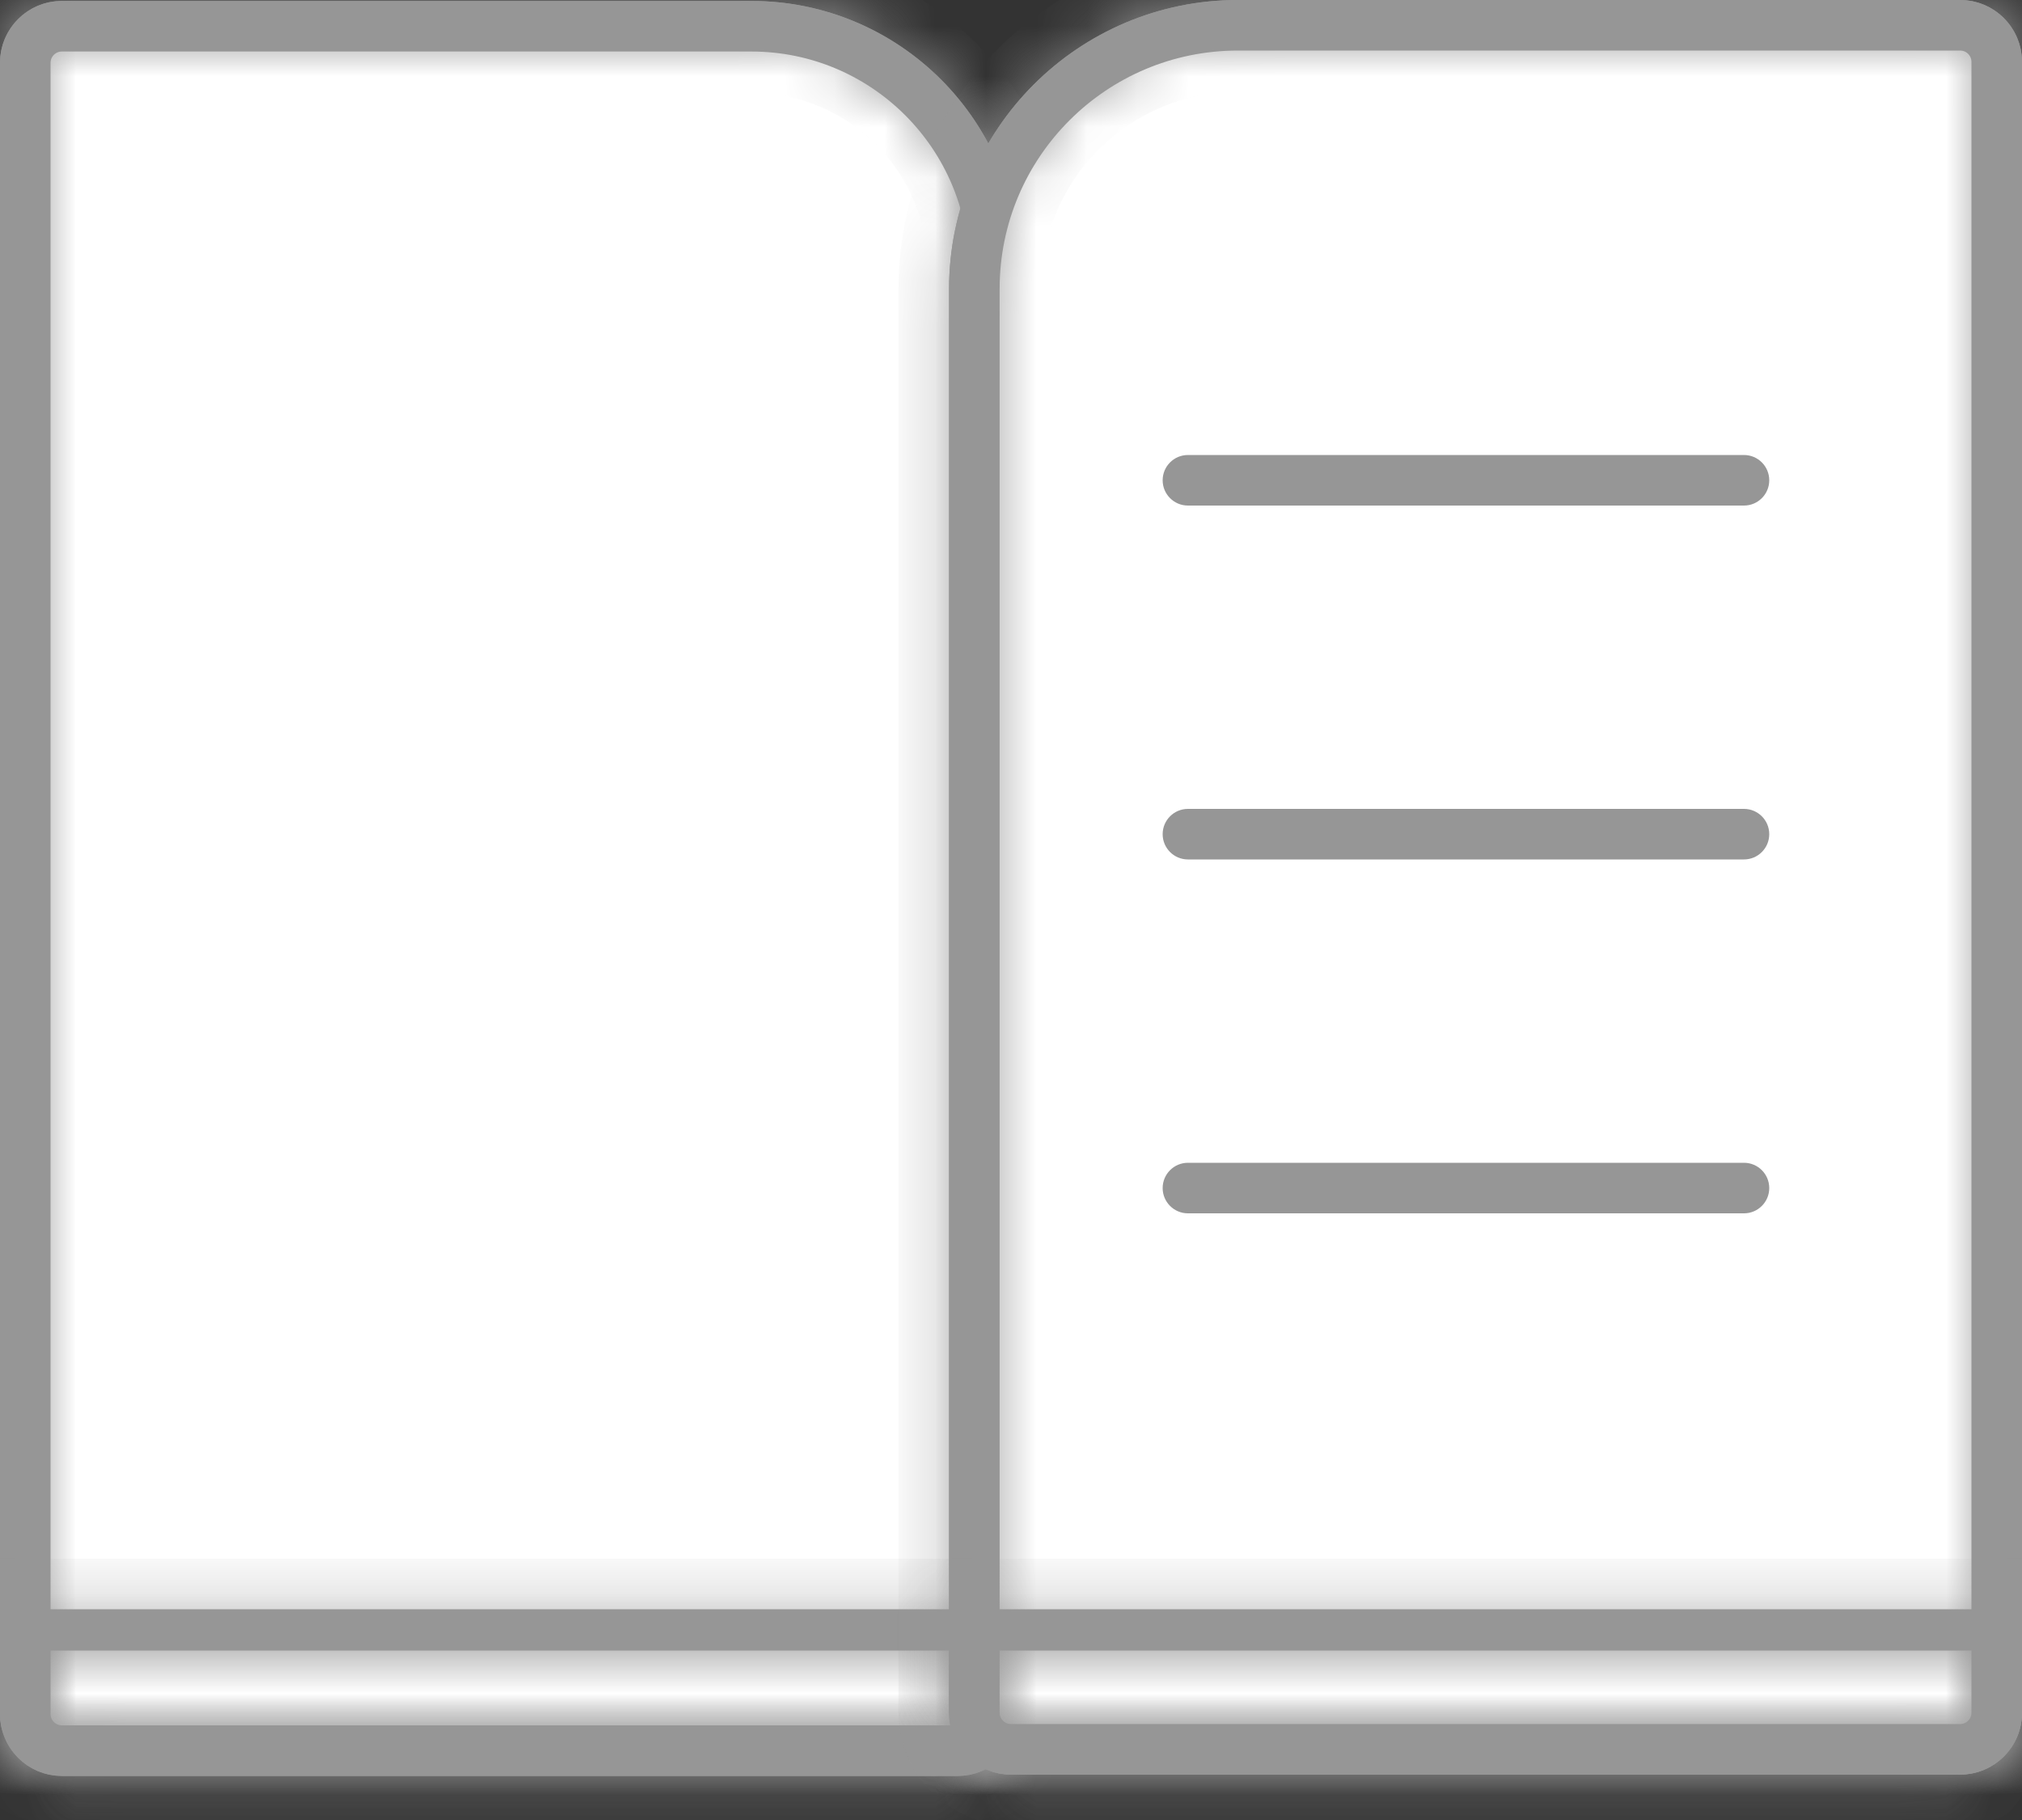<?xml version="1.0" encoding="utf-8"?>
<!--
  Copyright 2023-2025 Solace Systems. All rights reserved.

  Licensed under the Apache License, Version 2.0 (the "License");
  you may not use this file except in compliance with the License.
  You may obtain a copy of the License at

      http://www.apache.org/licenses/LICENSE-2.0

  Unless required by applicable law or agreed to in writing, software
  distributed under the License is distributed on an "AS IS" BASIS,
  WITHOUT WARRANTIES OR CONDITIONS OF ANY KIND, either express or implied.
  See the License for the specific language governing permissions and
  limitations under the License.
-->
<svg width="40" height="36" viewBox="0 0 40 36" fill="none" xmlns="http://www.w3.org/2000/svg">
<rect x="0" y="0" width="40" height="36" fill="#333333" stroke="none"/>
<g clip-path="url(#clip0_121_3643)">
<path d="M0.5 1.243C0.5 0.843 0.824 0.519 1.224 0.519H14.863C17.517 0.519 19.669 2.671 19.669 5.325V33.903C19.669 34.303 19.345 34.628 18.944 34.628H1.224C0.824 34.628 0.5 34.303 0.5 33.903V1.243Z" fill="white" stroke="#969696" stroke-linecap="round"/>
<path fill-rule="evenodd" clip-rule="evenodd" d="M14.863 0.835H1.224C0.999 0.835 0.816 1.018 0.816 1.243V33.903C0.816 34.129 0.999 34.311 1.224 34.311H18.944C19.17 34.311 19.353 34.129 19.353 33.903V5.325C19.353 2.845 17.342 0.835 14.863 0.835ZM1.224 0.019C0.548 0.019 0 0.567 0 1.243V33.903C0 34.579 0.548 35.128 1.224 35.128H18.944C19.621 35.128 20.169 34.579 20.169 33.903V5.325C20.169 2.394 17.793 0.019 14.863 0.019H1.224Z" fill="#969696"/>
<mask id="mask0_121_3643" style="mask-type:luminance" maskUnits="userSpaceOnUse" x="0" y="0" width="21" height="36">
<path fill-rule="evenodd" clip-rule="evenodd" d="M14.863 0.835H1.224C0.999 0.835 0.816 1.018 0.816 1.243V33.903C0.816 34.129 0.999 34.311 1.224 34.311H18.944C19.17 34.311 19.353 34.129 19.353 33.903V5.325C19.353 2.845 17.342 0.835 14.863 0.835ZM1.224 0.019C0.548 0.019 0 0.567 0 1.243V33.903C0 34.579 0.548 35.128 1.224 35.128H18.944C19.621 35.128 20.169 34.579 20.169 33.903V5.325C20.169 2.394 17.793 0.019 14.863 0.019H1.224Z" fill="white"/>
</mask>
<g mask="url(#mask0_121_3643)">
<path d="M1.224 1.835H14.863V-0.165H1.224V1.835ZM1.816 1.243C1.816 1.57 1.551 1.835 1.224 1.835V-0.165C0.447 -0.165 -0.184 0.466 -0.184 1.243H1.816ZM1.816 33.903V1.243H-0.184V33.903H1.816ZM1.224 33.311C1.551 33.311 1.816 33.576 1.816 33.903H-0.184C-0.184 34.681 0.447 35.311 1.224 35.311V33.311ZM18.944 33.311H1.224V35.311H18.944V33.311ZM18.353 33.903C18.353 33.576 18.618 33.311 18.944 33.311V35.311C19.722 35.311 20.353 34.681 20.353 33.903H18.353ZM18.353 5.325V33.903H20.353V5.325H18.353ZM14.863 1.835C16.79 1.835 18.353 3.398 18.353 5.325H20.353C20.353 2.293 17.895 -0.165 14.863 -0.165V1.835ZM1 1.243C1 1.119 1.101 1.019 1.224 1.019V-0.981C-0.004 -0.981 -1 0.015 -1 1.243H1ZM1 33.903V1.243H-1V33.903H1ZM1.224 34.128C1.101 34.128 1 34.027 1 33.903H-1C-1 35.132 -0.004 36.128 1.224 36.128V34.128ZM18.944 34.128H1.224V36.128H18.944V34.128ZM19.169 33.903C19.169 34.027 19.068 34.128 18.944 34.128V36.128C20.173 36.128 21.169 35.132 21.169 33.903H19.169ZM19.169 5.325V33.903H21.169V5.325H19.169ZM14.863 1.019C17.241 1.019 19.169 2.947 19.169 5.325H21.169C21.169 1.842 18.346 -0.981 14.863 -0.981V1.019ZM1.224 1.019H14.863V-0.981H1.224V1.019Z" fill="#969696"/>
</g>
<path fill-rule="evenodd" clip-rule="evenodd" d="M19.184 32.648H0.816V33.872C0.816 34.098 0.999 34.281 1.224 34.281H18.776C19.001 34.281 19.184 34.098 19.184 33.872V32.648ZM0 31.831V33.872C0 34.549 0.548 35.097 1.224 35.097H18.776C19.452 35.097 20 34.549 20 33.872V31.831H0Z" fill="#969696"/>
<mask id="mask1_121_3643" style="mask-type:luminance" maskUnits="userSpaceOnUse" x="0" y="31" width="20" height="5">
<path fill-rule="evenodd" clip-rule="evenodd" d="M19.184 32.648H0.816V33.872C0.816 34.098 0.999 34.281 1.224 34.281H18.776C19.001 34.281 19.184 34.098 19.184 33.872V32.648ZM0 31.831V33.872C0 34.549 0.548 35.097 1.224 35.097H18.776C19.452 35.097 20 34.549 20 33.872V31.831H0Z" fill="white"/>
</mask>
<g mask="url(#mask1_121_3643)">
<path d="M0.816 32.648V31.648H-0.184V32.648H0.816ZM19.184 32.648H20.184V31.648H19.184V32.648ZM0 31.831V30.831H-1V31.831H0ZM20 31.831H21V30.831H20V31.831ZM0.816 33.648H19.184V31.648H0.816V33.648ZM1.816 33.872V32.648H-0.184V33.872H1.816ZM1.224 33.281C1.551 33.281 1.816 33.545 1.816 33.872H-0.184C-0.184 34.65 0.447 35.281 1.224 35.281V33.281ZM18.776 33.281H1.224V35.281H18.776V33.281ZM18.184 33.872C18.184 33.545 18.449 33.281 18.776 33.281V35.281C19.553 35.281 20.184 34.65 20.184 33.872H18.184ZM18.184 32.648V33.872H20.184V32.648H18.184ZM1.224 34.097C1.101 34.097 1 33.996 1 33.872H-1C-1 35.101 -0.004 36.097 1.224 36.097V34.097ZM18.776 34.097H1.224V36.097H18.776V34.097ZM19 33.872C19 33.996 18.9 34.097 18.776 34.097V36.097C20.004 36.097 21 35.101 21 33.872H19ZM0 32.831H20V30.831H0V32.831ZM1 33.872V31.831H-1V33.872H1ZM19 31.831V33.872H21V31.831H19Z" fill="#969696"/>
</g>
<path d="M19.275 5.714C19.275 2.835 21.61 0.5 24.49 0.5H38.776C39.176 0.5 39.5 0.824 39.5 1.224V33.878C39.5 34.278 39.176 34.602 38.776 34.602H20C19.6 34.602 19.275 34.278 19.275 33.878V5.714Z" fill="white" stroke="#969696" stroke-linecap="round"/>
<path fill-rule="evenodd" clip-rule="evenodd" d="M38.776 0.816H24.49C21.785 0.816 19.592 3.009 19.592 5.714V33.878C19.592 34.103 19.774 34.286 20 34.286H38.776C39.001 34.286 39.184 34.103 39.184 33.878V1.224C39.184 0.999 39.001 0.816 38.776 0.816ZM24.49 0C21.334 0 18.775 2.558 18.775 5.714V33.878C18.775 34.554 19.324 35.102 20 35.102H38.776C39.452 35.102 40 34.554 40 33.878V1.224C40 0.548 39.452 0 38.776 0H24.49Z" fill="#969696"/>
<mask id="mask2_121_3643" style="mask-type:luminance" maskUnits="userSpaceOnUse" x="18" y="0" width="22" height="36">
<path fill-rule="evenodd" clip-rule="evenodd" d="M38.776 0.816H24.49C21.785 0.816 19.592 3.009 19.592 5.714V33.878C19.592 34.103 19.774 34.286 20 34.286H38.776C39.001 34.286 39.184 34.103 39.184 33.878V1.224C39.184 0.999 39.001 0.816 38.776 0.816ZM24.49 0C21.334 0 18.775 2.558 18.775 5.714V33.878C18.775 34.554 19.324 35.102 20 35.102H38.776C39.452 35.102 40 34.554 40 33.878V1.224C40 0.548 39.452 0 38.776 0H24.49Z" fill="white"/>
</mask>
<g mask="url(#mask2_121_3643)">
<path d="M24.49 1.816H38.776V-0.184H24.49V1.816ZM20.592 5.714C20.592 3.562 22.337 1.816 24.49 1.816V-0.184C21.232 -0.184 18.592 2.457 18.592 5.714H20.592ZM20.592 33.878V5.714H18.592V33.878H20.592ZM20 33.286C20.327 33.286 20.592 33.551 20.592 33.878H18.592C18.592 34.656 19.222 35.286 20 35.286V33.286ZM38.776 33.286H20V35.286H38.776V33.286ZM38.184 33.878C38.184 33.551 38.449 33.286 38.776 33.286V35.286C39.553 35.286 40.184 34.656 40.184 33.878H38.184ZM38.184 1.224V33.878H40.184V1.224H38.184ZM38.776 1.816C38.449 1.816 38.184 1.551 38.184 1.224H40.184C40.184 0.447 39.553 -0.184 38.776 -0.184V1.816ZM19.775 5.714C19.775 3.111 21.886 1 24.49 1V-1C20.782 -1 17.775 2.006 17.775 5.714H19.775ZM19.775 33.878V5.714H17.775V33.878H19.775ZM20 34.102C19.876 34.102 19.775 34.002 19.775 33.878H17.775C17.775 35.106 18.771 36.102 20 36.102V34.102ZM38.776 34.102H20V36.102H38.776V34.102ZM39 33.878C39 34.002 38.9 34.102 38.776 34.102V36.102C40.004 36.102 41 35.106 41 33.878H39ZM39 1.224V33.878H41V1.224H39ZM38.776 1C38.9 1 39 1.101 39 1.224H41C41 -0.004 40.004 -1 38.776 -1V1ZM24.49 1H38.776V-1H24.49V1Z" fill="#969696"/>
</g>
<path fill-rule="evenodd" clip-rule="evenodd" d="M39.184 32.648H19.592V33.872C19.592 34.098 19.774 34.281 20 34.281H38.776C39.001 34.281 39.184 34.098 39.184 33.872V32.648ZM18.775 31.831V33.872C18.775 34.549 19.324 35.097 20 35.097H38.776C39.452 35.097 40 34.549 40 33.872V31.831H18.775Z" fill="#969696"/>
<mask id="mask3_121_3643" style="mask-type:luminance" maskUnits="userSpaceOnUse" x="18" y="31" width="22" height="5">
<path fill-rule="evenodd" clip-rule="evenodd" d="M39.184 32.648H19.592V33.872C19.592 34.098 19.774 34.281 20 34.281H38.776C39.001 34.281 39.184 34.098 39.184 33.872V32.648ZM18.775 31.831V33.872C18.775 34.549 19.324 35.097 20 35.097H38.776C39.452 35.097 40 34.549 40 33.872V31.831H18.775Z" fill="white"/>
</mask>
<g mask="url(#mask3_121_3643)">
<path d="M19.592 32.648V31.648H18.592V32.648H19.592ZM39.184 32.648H40.184V31.648H39.184V32.648ZM18.775 31.831V30.831H17.775V31.831H18.775ZM40 31.831H41V30.831H40V31.831ZM19.592 33.648H39.184V31.648H19.592V33.648ZM20.592 33.872V32.648H18.592V33.872H20.592ZM20 33.281C20.327 33.281 20.592 33.545 20.592 33.872H18.592C18.592 34.65 19.222 35.281 20 35.281V33.281ZM38.776 33.281H20V35.281H38.776V33.281ZM38.184 33.872C38.184 33.545 38.449 33.281 38.776 33.281V35.281C39.553 35.281 40.184 34.65 40.184 33.872H38.184ZM38.184 32.648V33.872H40.184V32.648H38.184ZM20 34.097C19.876 34.097 19.775 33.996 19.775 33.872H17.775C17.775 35.101 18.771 36.097 20 36.097V34.097ZM38.776 34.097H20V36.097H38.776V34.097ZM39 33.872C39 33.996 38.9 34.097 38.776 34.097V36.097C40.004 36.097 41 35.101 41 33.872H39ZM18.775 32.831H40V30.831H18.775V32.831ZM19.775 33.872V31.831H17.775V33.872H19.775ZM39 31.831V33.872H41V31.831H39Z" fill="#969696"/>
</g>
<path d="M34.5 9H23.5C23.224 9 23 9.224 23 9.5C23 9.776 23.224 10 23.5 10H34.5C34.776 10 35 9.776 35 9.5C35 9.224 34.776 9 34.5 9Z" fill="#969696"/>
<path d="M34.5 16H23.5C23.224 16 23 16.224 23 16.5C23 16.776 23.224 17 23.5 17H34.5C34.776 17 35 16.776 35 16.5C35 16.224 34.776 16 34.5 16Z" fill="#969696"/>
<path d="M34.5 23H23.5C23.224 23 23 23.224 23 23.5C23 23.776 23.224 24 23.5 24H34.5C34.776 24 35 23.776 35 23.5C35 23.224 34.776 23 34.5 23Z" fill="#969696"/>
</g>
<defs>
<clipPath id="clip0_121_3643">
<rect width="40" height="36" fill="white"/>
</clipPath>
</defs>
</svg>